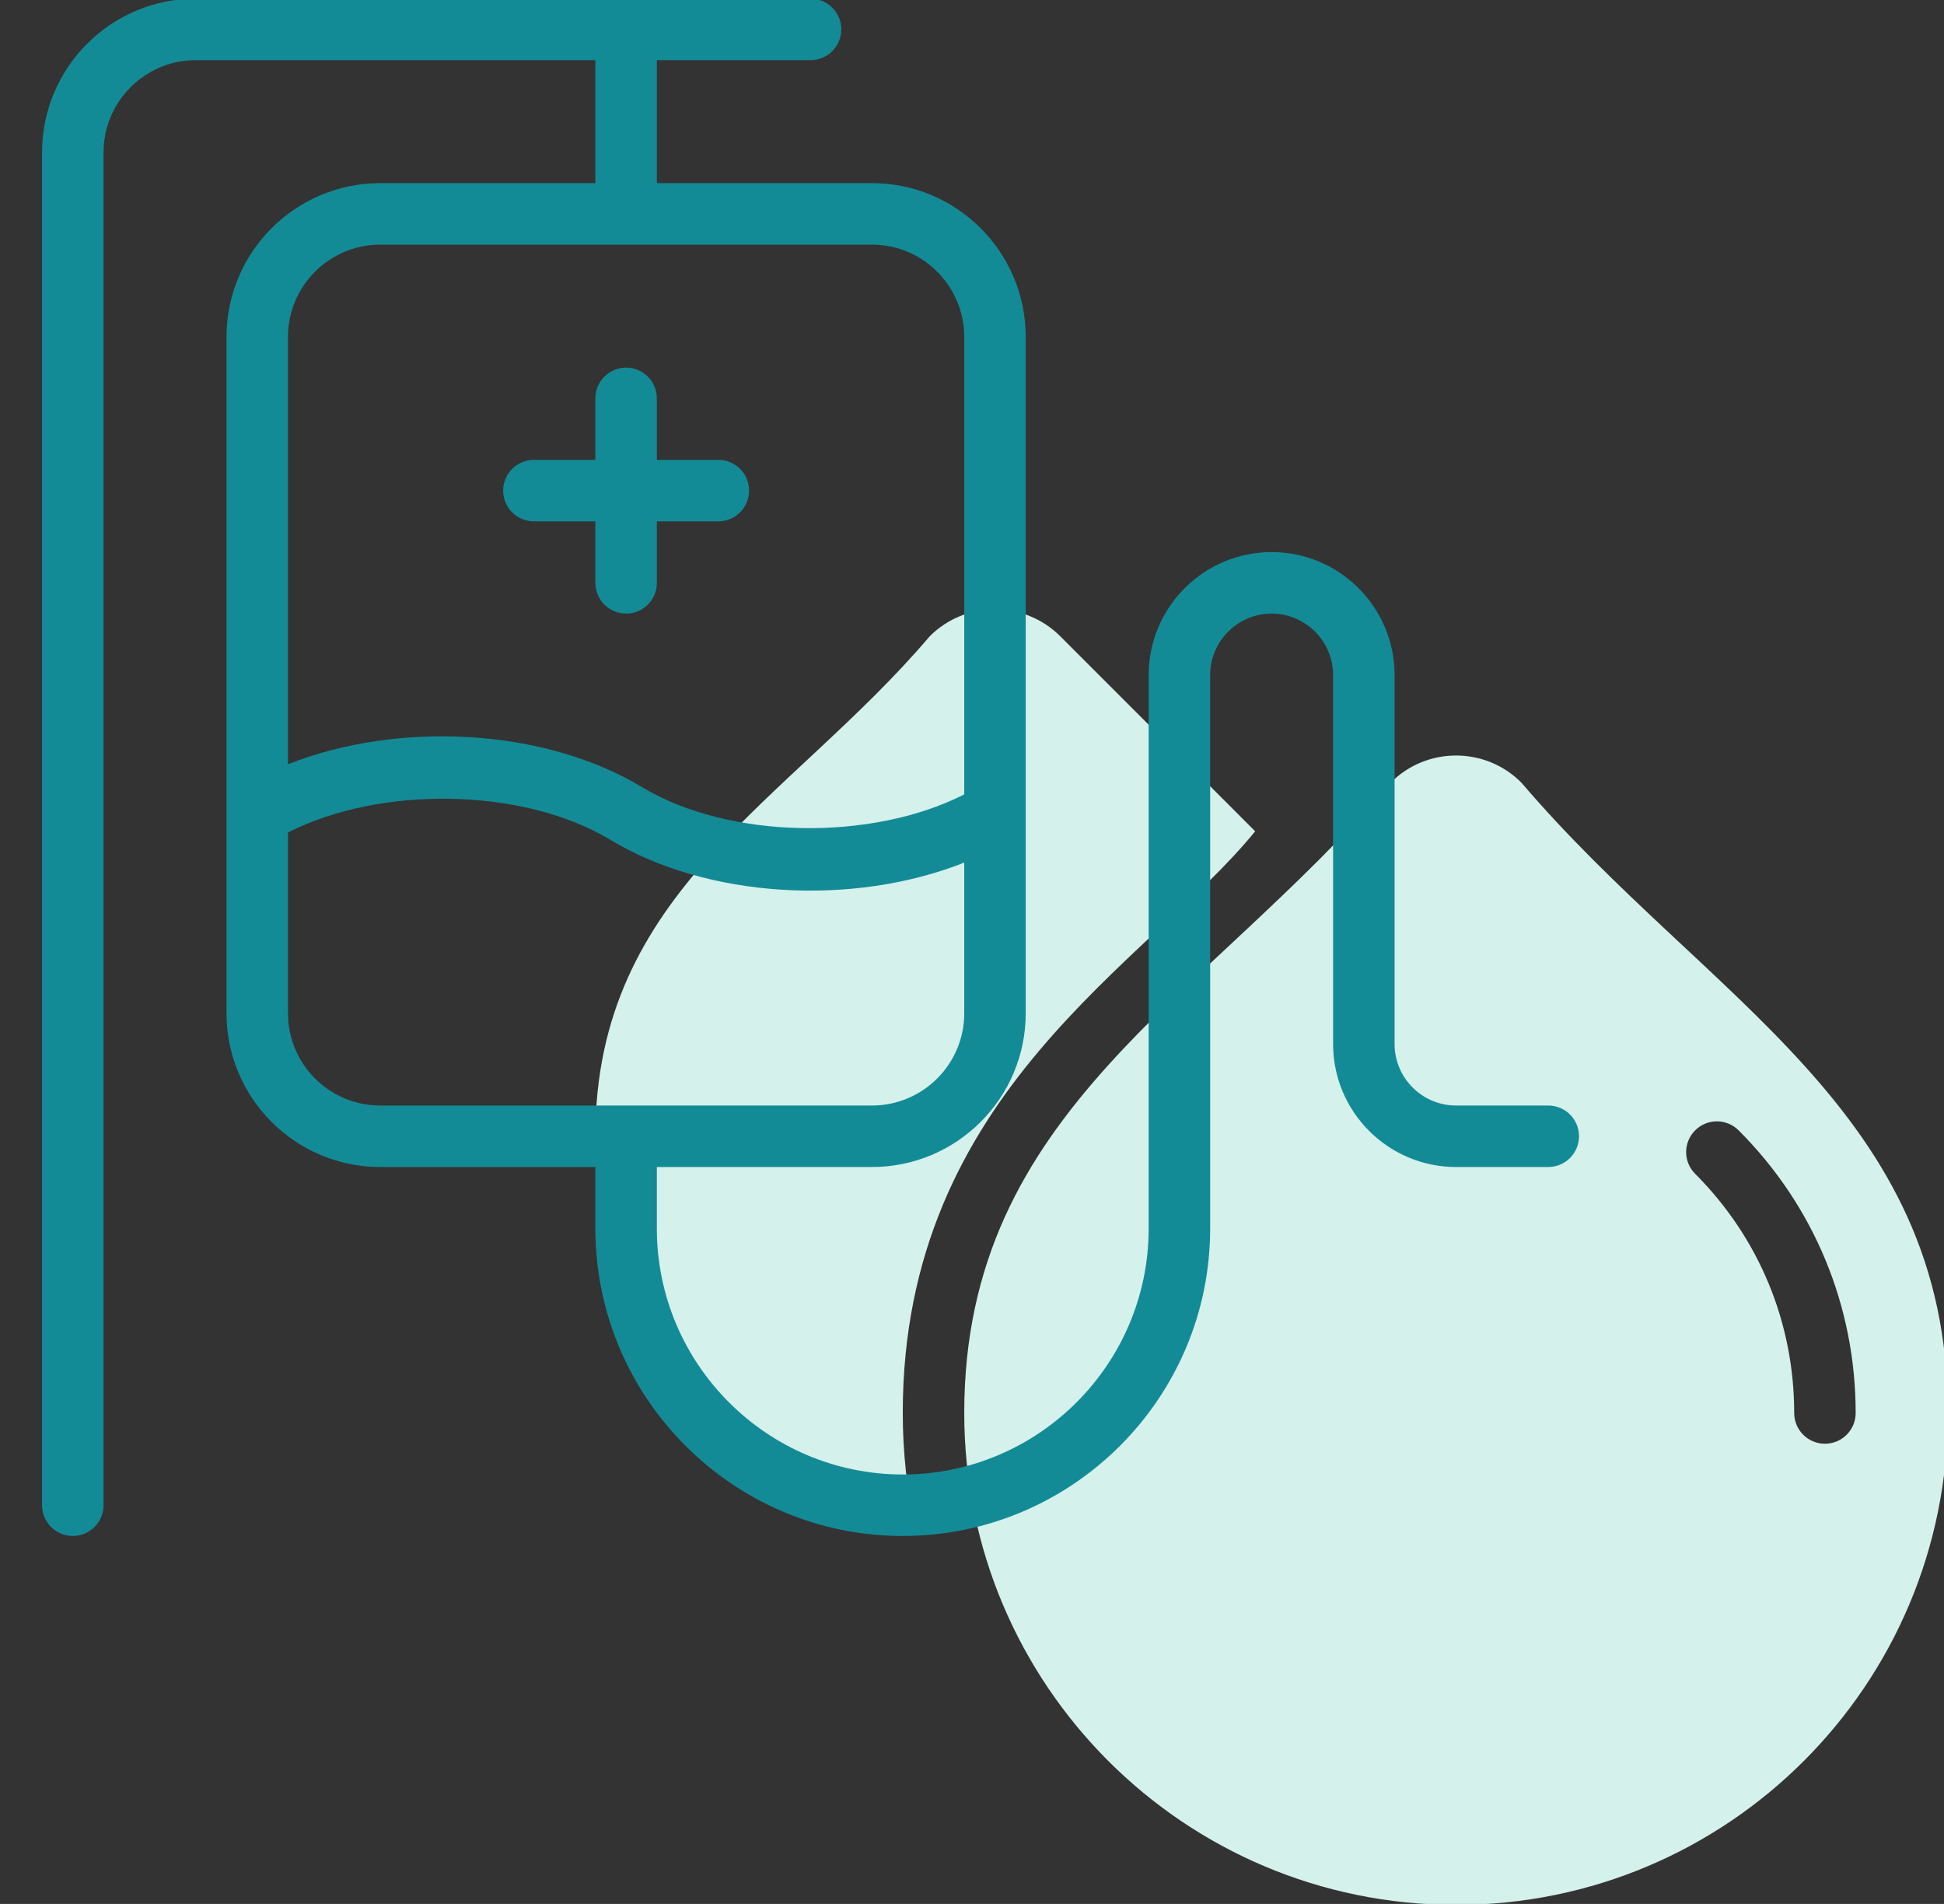 <svg width="96" height="94" viewBox="0 0 96 94" fill="none" xmlns="http://www.w3.org/2000/svg">
<rect x="0" y="0" width="96" height="94" fill="#333333" stroke="none"/>
<g clip-path="url(#clip0_368_54)">
<path d="M45.915 31.411C38.949 39.601 29.401 43.98 29.401 56.099C29.401 65.705 36.232 73.625 45.181 75.435C44.792 73.589 44.581 71.692 44.581 69.761C44.581 53.904 56.671 47.581 61.984 41.041L52.355 31.411C52.355 31.411 52.355 31.411 52.355 31.41C50.58 29.642 47.692 29.637 45.915 31.411Z" fill="#D5F1EC"/>
<path d="M75.124 38.634C73.348 36.857 70.46 36.857 68.684 38.634C59.493 49.385 47.617 54.79 47.617 69.761C47.617 83.183 58.48 94.048 71.904 94.048C85.327 94.048 96.191 83.185 96.191 69.761C96.191 54.781 84.383 49.463 75.124 38.634ZM90.12 71.279C89.281 71.279 88.602 70.6 88.602 69.761C88.602 65.3 86.865 61.108 83.712 57.954C83.118 57.361 83.118 56.4 83.712 55.807C84.305 55.214 85.265 55.214 85.858 55.807C89.585 59.534 91.638 64.49 91.638 69.761C91.638 70.6 90.959 71.279 90.12 71.279Z" fill="#D5F1EC"/>
<path d="M26.365 25.74H29.401V28.776C29.401 29.615 30.08 30.294 30.919 30.294C31.758 30.294 32.437 29.615 32.437 28.776V25.74H35.473C36.312 25.74 36.991 25.061 36.991 24.222C36.991 23.383 36.312 22.704 35.473 22.704H32.437V19.668C32.437 18.829 31.758 18.15 30.919 18.15C30.08 18.15 29.401 18.829 29.401 19.668V22.704H26.365C25.526 22.704 24.847 23.383 24.847 24.222C24.847 25.061 25.526 25.74 26.365 25.74Z" fill="#138B96"/>
<path d="M76.458 54.581H71.904C70.231 54.581 68.868 53.219 68.868 51.545V33.33C68.868 29.981 66.145 27.258 62.796 27.258C59.448 27.258 56.724 29.981 56.724 33.33V60.653C56.724 67.349 51.277 72.797 44.581 72.797C37.885 72.797 32.437 67.349 32.437 60.653V57.617H43.063C47.247 57.617 50.653 54.212 50.653 50.027V16.632C50.653 12.447 47.247 9.042 43.063 9.042H32.437V2.97H40.027C40.865 2.97 41.545 2.291 41.545 1.452C41.545 0.613 40.865 -0.066 40.027 -0.066H9.667C5.483 -0.066 2.077 3.339 2.077 7.524V74.315C2.077 75.154 2.757 75.833 3.596 75.833C4.435 75.833 5.113 75.154 5.113 74.315V7.524C5.113 5.013 7.156 2.97 9.667 2.97H29.401V9.042H18.775C14.59 9.042 11.186 12.447 11.186 16.632V50.027C11.186 54.212 14.59 57.617 18.775 57.617H29.401V60.653C29.401 69.023 36.211 75.833 44.581 75.833C52.95 75.833 59.761 69.023 59.761 60.653V33.33C59.761 31.656 61.123 30.294 62.796 30.294C64.47 30.294 65.832 31.656 65.832 33.33V51.545C65.832 54.894 68.555 57.617 71.904 57.617H76.458C77.297 57.617 77.976 56.938 77.976 56.099C77.976 55.26 77.297 54.581 76.458 54.581ZM14.221 16.632C14.221 14.121 16.264 12.078 18.775 12.078H43.063C45.574 12.078 47.617 14.121 47.617 16.632V39.22C43.049 41.548 35.989 41.448 31.703 38.861C26.875 35.947 19.667 35.574 14.221 37.734V16.632ZM18.775 54.581C16.264 54.581 14.221 52.539 14.221 50.027V41.102C18.789 38.773 25.849 38.873 30.135 41.46C34.915 44.345 42.096 44.777 47.617 42.587V50.027C47.617 52.539 45.574 54.581 43.063 54.581H18.775Z" fill="#138B96"/>
</g>
<defs>
<clipPath id="clip0_368_54">
<rect width="96" height="94" fill="white"/>
</clipPath>
</defs>
</svg>
